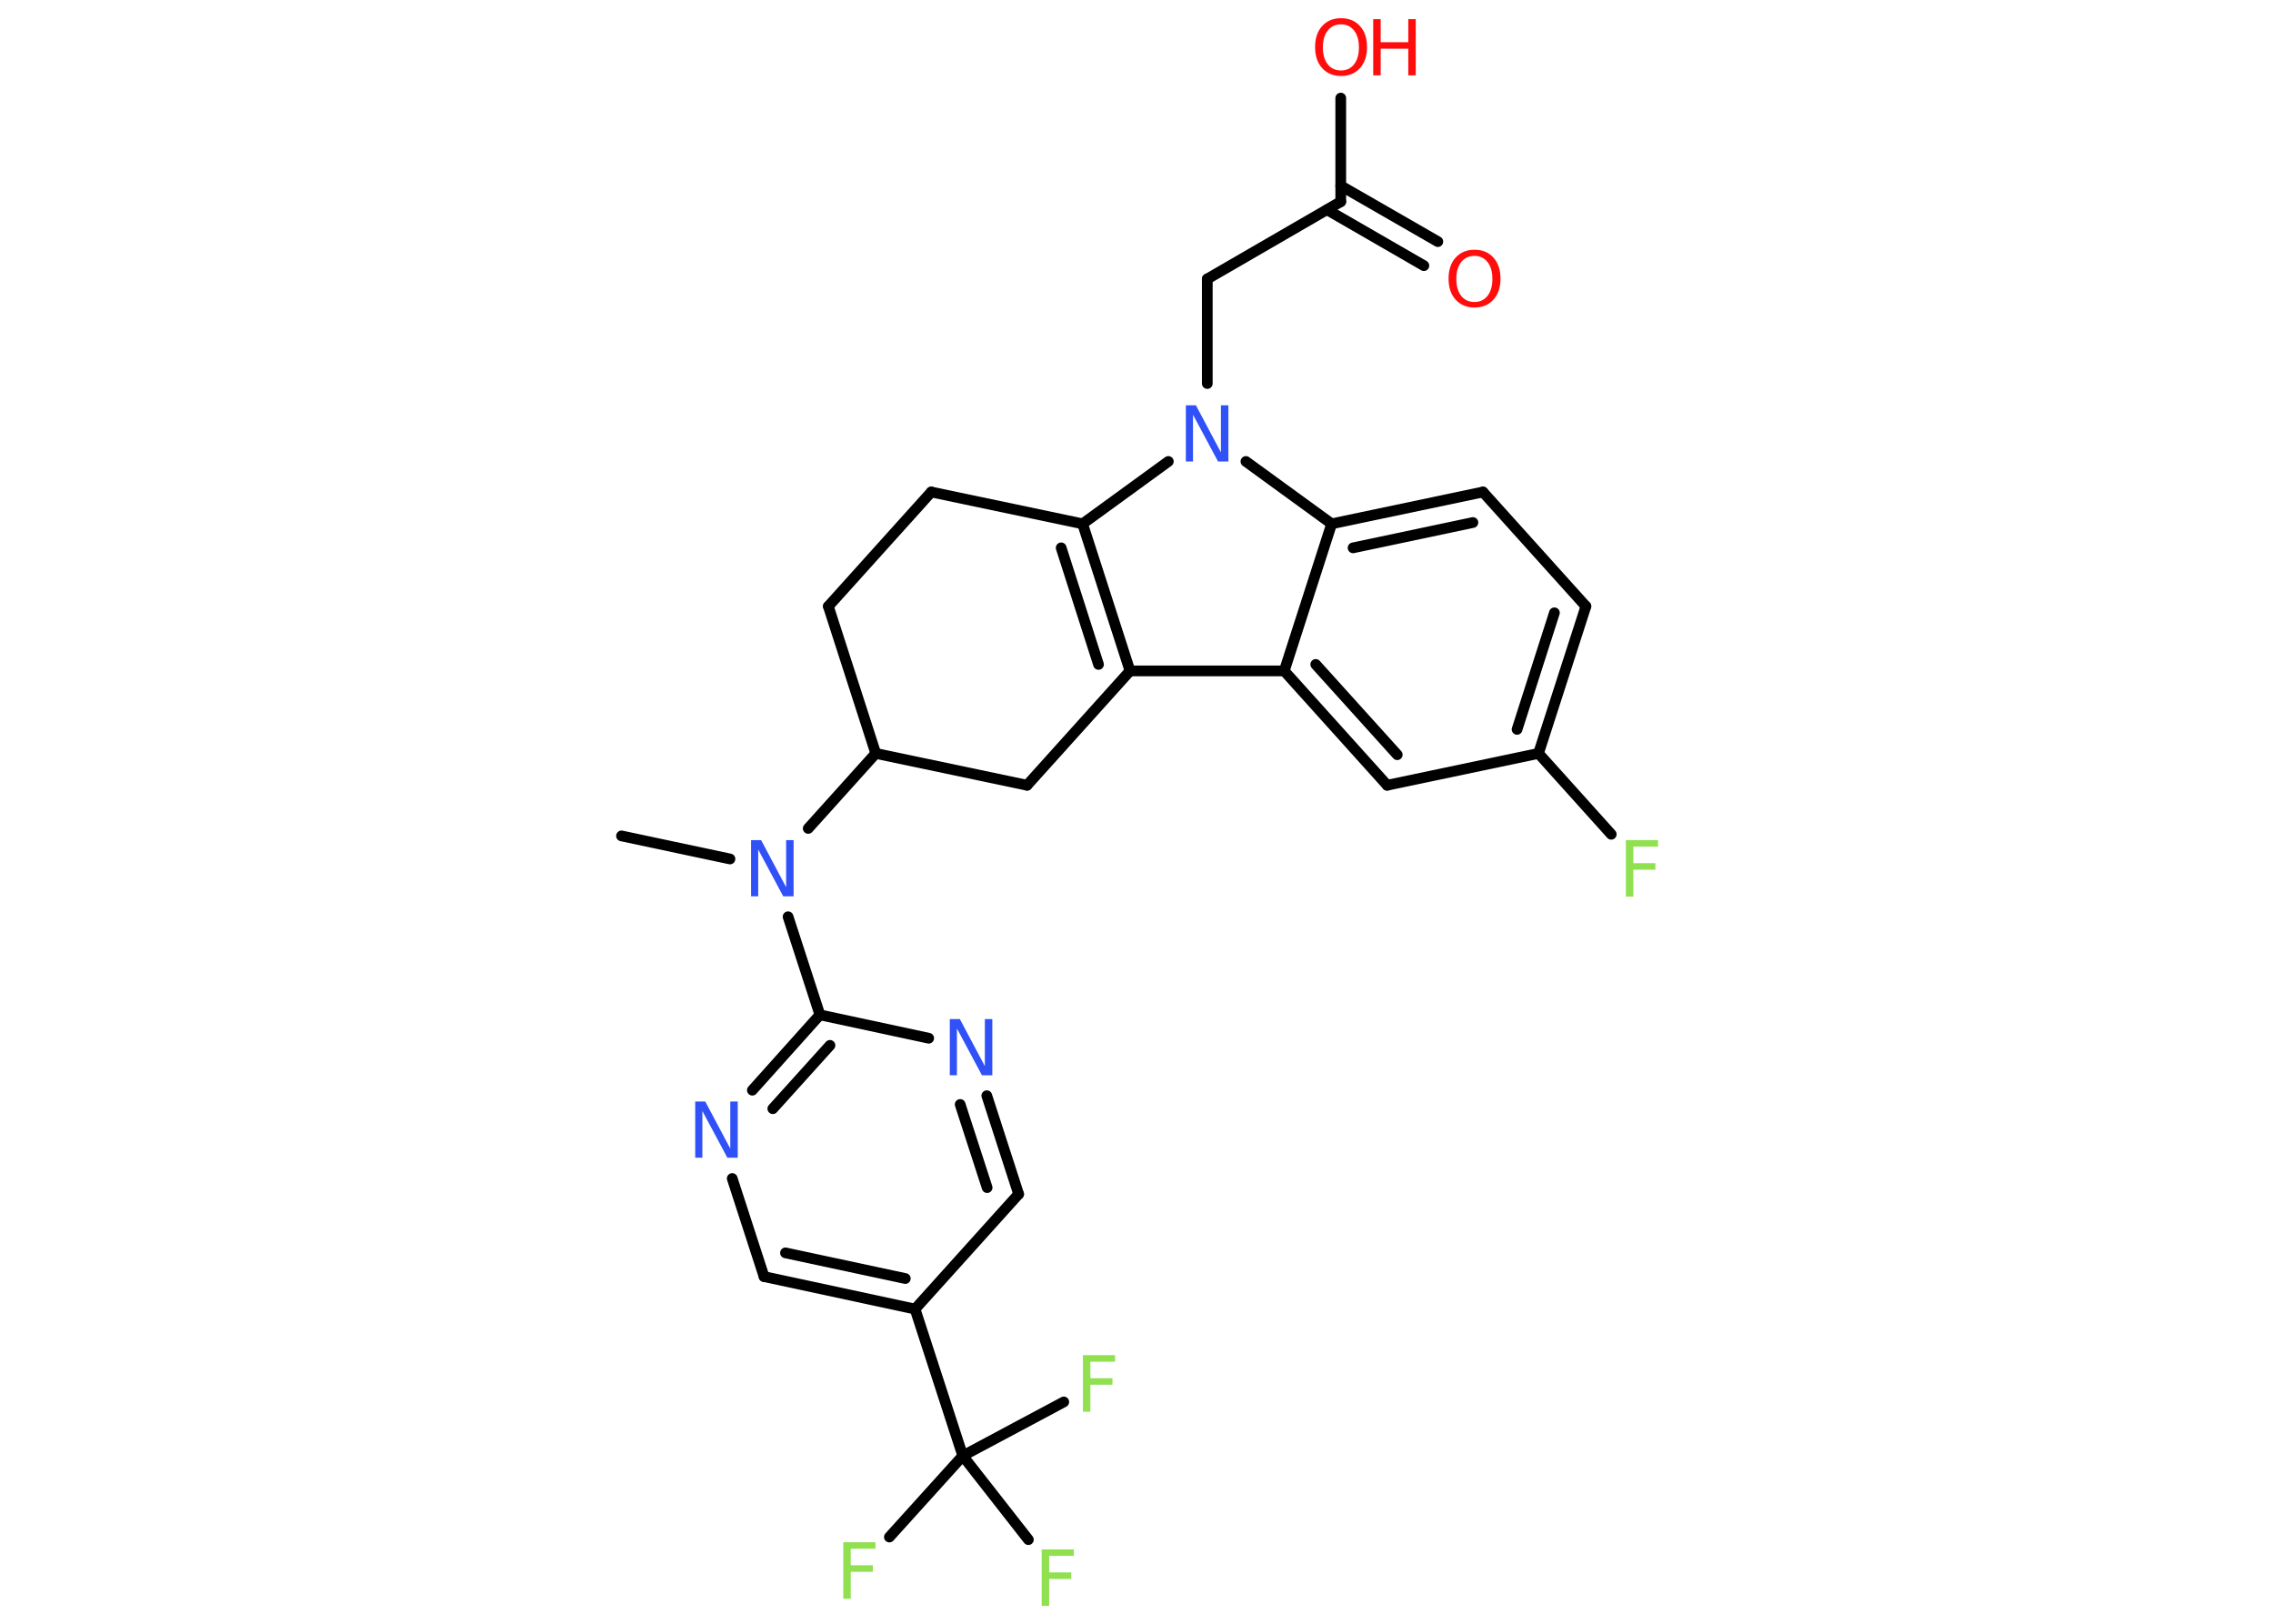 <?xml version='1.0' encoding='UTF-8'?>
<!DOCTYPE svg PUBLIC "-//W3C//DTD SVG 1.1//EN" "http://www.w3.org/Graphics/SVG/1.1/DTD/svg11.dtd">
<svg version='1.2' xmlns='http://www.w3.org/2000/svg' xmlns:xlink='http://www.w3.org/1999/xlink' width='70.0mm' height='50.0mm' viewBox='0 0 70.0 50.0'>
  <desc>Generated by the Chemistry Development Kit (http://github.com/cdk)</desc>
  <g stroke-linecap='round' stroke-linejoin='round' stroke='#000000' stroke-width='.33' fill='#90E050'>
    <rect x='.0' y='.0' width='70.0' height='50.0' fill='#FFFFFF' stroke='none'/>
    <g id='mol1' class='mol'>
      <line id='mol1bnd1' class='bond' x1='19.14' y1='25.74' x2='22.48' y2='26.45'/>
      <line id='mol1bnd2' class='bond' x1='24.27' y1='28.23' x2='25.25' y2='31.25'/>
      <g id='mol1bnd3' class='bond'>
        <line x1='25.25' y1='31.25' x2='23.17' y2='33.57'/>
        <line x1='25.56' y1='32.19' x2='23.8' y2='34.14'/>
      </g>
      <line id='mol1bnd4' class='bond' x1='22.55' y1='36.29' x2='23.53' y2='39.31'/>
      <g id='mol1bnd5' class='bond'>
        <line x1='23.53' y1='39.31' x2='28.18' y2='40.31'/>
        <line x1='24.19' y1='38.58' x2='27.88' y2='39.37'/>
      </g>
      <line id='mol1bnd6' class='bond' x1='28.18' y1='40.31' x2='29.65' y2='44.83'/>
      <line id='mol1bnd7' class='bond' x1='29.65' y1='44.83' x2='27.39' y2='47.33'/>
      <line id='mol1bnd8' class='bond' x1='29.65' y1='44.83' x2='31.67' y2='47.41'/>
      <line id='mol1bnd9' class='bond' x1='29.65' y1='44.83' x2='32.76' y2='43.17'/>
      <line id='mol1bnd10' class='bond' x1='28.18' y1='40.31' x2='31.37' y2='36.77'/>
      <g id='mol1bnd11' class='bond'>
        <line x1='31.37' y1='36.77' x2='30.39' y2='33.74'/>
        <line x1='30.4' y1='36.57' x2='29.57' y2='34.01'/>
      </g>
      <line id='mol1bnd12' class='bond' x1='25.25' y1='31.25' x2='28.6' y2='31.97'/>
      <line id='mol1bnd13' class='bond' x1='24.89' y1='25.51' x2='26.97' y2='23.2'/>
      <line id='mol1bnd14' class='bond' x1='26.97' y1='23.2' x2='25.51' y2='18.67'/>
      <line id='mol1bnd15' class='bond' x1='25.51' y1='18.67' x2='28.68' y2='15.15'/>
      <line id='mol1bnd16' class='bond' x1='28.68' y1='15.15' x2='33.34' y2='16.13'/>
      <g id='mol1bnd17' class='bond'>
        <line x1='34.8' y1='20.66' x2='33.34' y2='16.13'/>
        <line x1='33.83' y1='20.46' x2='32.68' y2='16.87'/>
      </g>
      <line id='mol1bnd18' class='bond' x1='34.8' y1='20.66' x2='39.55' y2='20.66'/>
      <g id='mol1bnd19' class='bond'>
        <line x1='39.55' y1='20.66' x2='42.72' y2='24.18'/>
        <line x1='40.52' y1='20.46' x2='43.03' y2='23.24'/>
      </g>
      <line id='mol1bnd20' class='bond' x1='42.72' y1='24.18' x2='47.38' y2='23.2'/>
      <line id='mol1bnd21' class='bond' x1='47.38' y1='23.2' x2='49.62' y2='25.69'/>
      <g id='mol1bnd22' class='bond'>
        <line x1='47.38' y1='23.2' x2='48.84' y2='18.67'/>
        <line x1='46.72' y1='22.46' x2='47.87' y2='18.87'/>
      </g>
      <line id='mol1bnd23' class='bond' x1='48.84' y1='18.67' x2='45.67' y2='15.15'/>
      <g id='mol1bnd24' class='bond'>
        <line x1='45.67' y1='15.15' x2='41.01' y2='16.13'/>
        <line x1='45.36' y1='16.09' x2='41.67' y2='16.87'/>
      </g>
      <line id='mol1bnd25' class='bond' x1='39.55' y1='20.66' x2='41.01' y2='16.13'/>
      <line id='mol1bnd26' class='bond' x1='41.01' y1='16.13' x2='38.37' y2='14.21'/>
      <line id='mol1bnd27' class='bond' x1='33.34' y1='16.13' x2='35.98' y2='14.21'/>
      <line id='mol1bnd28' class='bond' x1='37.18' y1='11.81' x2='37.18' y2='8.59'/>
      <line id='mol1bnd29' class='bond' x1='37.18' y1='8.59' x2='41.29' y2='6.21'/>
      <g id='mol1bnd30' class='bond'>
        <line x1='41.29' y1='5.72' x2='44.28' y2='7.44'/>
        <line x1='40.87' y1='6.46' x2='43.85' y2='8.18'/>
      </g>
      <line id='mol1bnd31' class='bond' x1='41.29' y1='6.21' x2='41.29' y2='3.02'/>
      <line id='mol1bnd32' class='bond' x1='34.8' y1='20.66' x2='31.63' y2='24.18'/>
      <line id='mol1bnd33' class='bond' x1='26.97' y1='23.2' x2='31.63' y2='24.18'/>
      <path id='mol1atm2' class='atom' d='M23.13 25.87h.31l.77 1.45v-1.45h.23v1.73h-.32l-.77 -1.44v1.44h-.22v-1.73z' stroke='none' fill='#3050F8'/>
      <path id='mol1atm4' class='atom' d='M21.41 33.92h.31l.77 1.45v-1.45h.23v1.73h-.32l-.77 -1.44v1.44h-.22v-1.73z' stroke='none' fill='#3050F8'/>
      <path id='mol1atm8' class='atom' d='M25.97 47.49h.99v.2h-.76v.51h.68v.2h-.68v.83h-.23v-1.73z' stroke='none'/>
      <path id='mol1atm9' class='atom' d='M32.08 47.71h.99v.2h-.76v.51h.68v.2h-.68v.83h-.23v-1.73z' stroke='none'/>
      <path id='mol1atm10' class='atom' d='M33.35 41.73h.99v.2h-.76v.51h.68v.2h-.68v.83h-.23v-1.73z' stroke='none'/>
      <path id='mol1atm12' class='atom' d='M29.25 31.38h.31l.77 1.45v-1.45h.23v1.73h-.32l-.77 -1.44v1.44h-.22v-1.73z' stroke='none' fill='#3050F8'/>
      <path id='mol1atm21' class='atom' d='M50.07 25.87h.99v.2h-.76v.51h.68v.2h-.68v.83h-.23v-1.73z' stroke='none'/>
      <path id='mol1atm25' class='atom' d='M36.52 12.48h.31l.77 1.45v-1.45h.23v1.73h-.32l-.77 -1.44v1.44h-.22v-1.73z' stroke='none' fill='#3050F8'/>
      <path id='mol1atm28' class='atom' d='M45.41 7.88q-.26 .0 -.41 .19q-.15 .19 -.15 .52q.0 .33 .15 .52q.15 .19 .41 .19q.25 .0 .4 -.19q.15 -.19 .15 -.52q.0 -.33 -.15 -.52q-.15 -.19 -.4 -.19zM45.41 7.69q.36 .0 .58 .24q.22 .24 .22 .65q.0 .41 -.22 .65q-.22 .24 -.58 .24q-.36 .0 -.58 -.24q-.22 -.24 -.22 -.65q.0 -.41 .22 -.65q.22 -.24 .58 -.24z' stroke='none' fill='#FF0D0D'/>
      <g id='mol1atm29' class='atom'>
        <path d='M41.3 .75q-.26 .0 -.41 .19q-.15 .19 -.15 .52q.0 .33 .15 .52q.15 .19 .41 .19q.25 .0 .4 -.19q.15 -.19 .15 -.52q.0 -.33 -.15 -.52q-.15 -.19 -.4 -.19zM41.3 .56q.36 .0 .58 .24q.22 .24 .22 .65q.0 .41 -.22 .65q-.22 .24 -.58 .24q-.36 .0 -.58 -.24q-.22 -.24 -.22 -.65q.0 -.41 .22 -.65q.22 -.24 .58 -.24z' stroke='none' fill='#FF0D0D'/>
        <path d='M42.29 .59h.23v.71h.85v-.71h.23v1.73h-.23v-.82h-.85v.82h-.23v-1.73z' stroke='none' fill='#FF0D0D'/>
      </g>
    </g>
  </g>
</svg>
